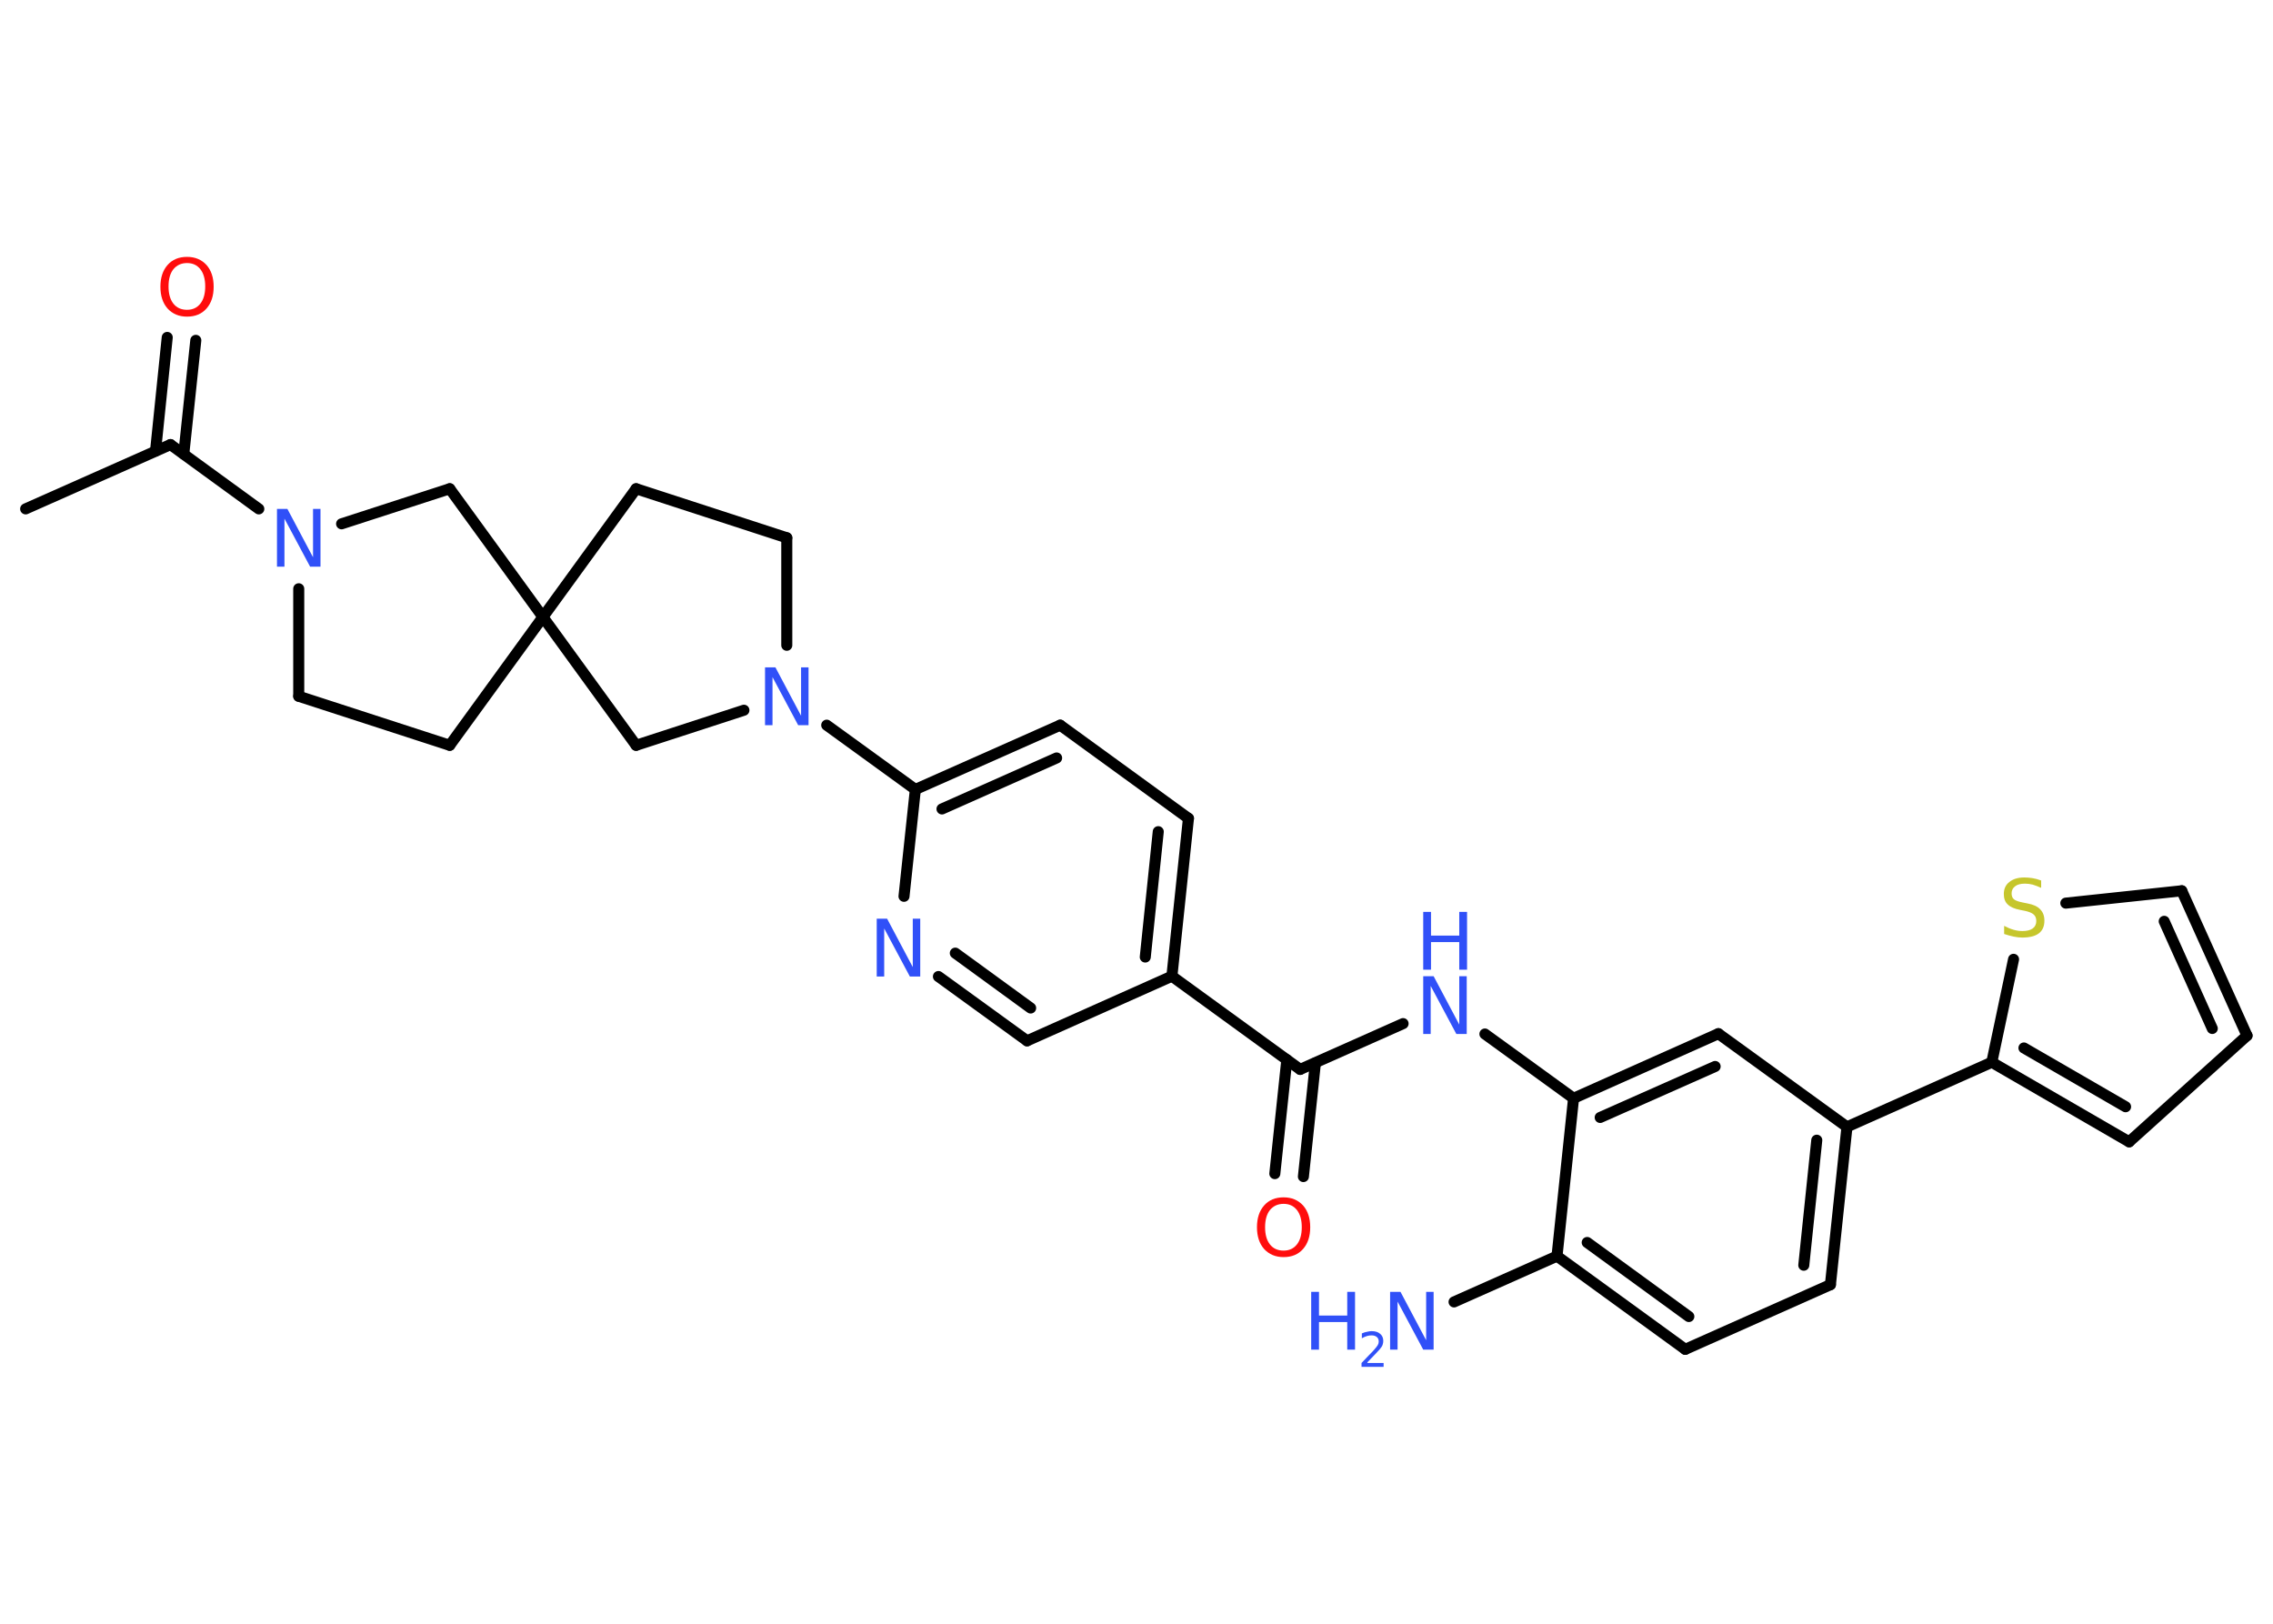 <?xml version='1.0' encoding='UTF-8'?>
<!DOCTYPE svg PUBLIC "-//W3C//DTD SVG 1.1//EN" "http://www.w3.org/Graphics/SVG/1.1/DTD/svg11.dtd">
<svg version='1.2' xmlns='http://www.w3.org/2000/svg' xmlns:xlink='http://www.w3.org/1999/xlink' width='70.0mm' height='50.0mm' viewBox='0 0 70.0 50.0'>
  <desc>Generated by the Chemistry Development Kit (http://github.com/cdk)</desc>
  <g stroke-linecap='round' stroke-linejoin='round' stroke='#000000' stroke-width='.34' fill='#3050F8'>
    <rect x='.0' y='.0' width='70.0' height='50.0' fill='#FFFFFF' stroke='none'/>
    <g id='mol1' class='mol'>
      <line id='mol1bnd1' class='bond' x1='.79' y1='15.67' x2='5.25' y2='13.69'/>
      <g id='mol1bnd2' class='bond'>
        <line x1='4.79' y1='13.89' x2='5.15' y2='10.39'/>
        <line x1='5.66' y1='13.98' x2='6.03' y2='10.48'/>
      </g>
      <line id='mol1bnd3' class='bond' x1='5.25' y1='13.69' x2='7.97' y2='15.67'/>
      <line id='mol1bnd4' class='bond' x1='9.2' y1='18.13' x2='9.2' y2='21.44'/>
      <line id='mol1bnd5' class='bond' x1='9.2' y1='21.44' x2='13.85' y2='22.95'/>
      <line id='mol1bnd6' class='bond' x1='13.85' y1='22.95' x2='16.72' y2='19.0'/>
      <line id='mol1bnd7' class='bond' x1='16.72' y1='19.0' x2='19.59' y2='15.05'/>
      <line id='mol1bnd8' class='bond' x1='19.59' y1='15.05' x2='24.23' y2='16.56'/>
      <line id='mol1bnd9' class='bond' x1='24.23' y1='16.56' x2='24.23' y2='19.87'/>
      <line id='mol1bnd10' class='bond' x1='25.46' y1='22.33' x2='28.19' y2='24.31'/>
      <g id='mol1bnd11' class='bond'>
        <line x1='32.65' y1='22.33' x2='28.19' y2='24.31'/>
        <line x1='32.54' y1='23.34' x2='29.01' y2='24.91'/>
      </g>
      <line id='mol1bnd12' class='bond' x1='32.65' y1='22.33' x2='36.6' y2='25.2'/>
      <g id='mol1bnd13' class='bond'>
        <line x1='36.09' y1='30.06' x2='36.6' y2='25.2'/>
        <line x1='35.27' y1='29.47' x2='35.67' y2='25.61'/>
      </g>
      <line id='mol1bnd14' class='bond' x1='36.09' y1='30.06' x2='40.04' y2='32.93'/>
      <g id='mol1bnd15' class='bond'>
        <line x1='40.51' y1='32.73' x2='40.14' y2='36.23'/>
        <line x1='39.63' y1='32.63' x2='39.26' y2='36.14'/>
      </g>
      <line id='mol1bnd16' class='bond' x1='40.04' y1='32.93' x2='43.21' y2='31.52'/>
      <line id='mol1bnd17' class='bond' x1='45.73' y1='31.84' x2='48.46' y2='33.82'/>
      <g id='mol1bnd18' class='bond'>
        <line x1='52.92' y1='31.83' x2='48.46' y2='33.82'/>
        <line x1='52.82' y1='32.84' x2='49.28' y2='34.41'/>
      </g>
      <line id='mol1bnd19' class='bond' x1='52.92' y1='31.83' x2='56.88' y2='34.7'/>
      <line id='mol1bnd20' class='bond' x1='56.88' y1='34.7' x2='61.34' y2='32.71'/>
      <g id='mol1bnd21' class='bond'>
        <line x1='61.34' y1='32.71' x2='65.57' y2='35.16'/>
        <line x1='62.33' y1='32.27' x2='65.46' y2='34.08'/>
      </g>
      <line id='mol1bnd22' class='bond' x1='65.57' y1='35.16' x2='69.2' y2='31.89'/>
      <g id='mol1bnd23' class='bond'>
        <line x1='69.2' y1='31.89' x2='67.19' y2='27.43'/>
        <line x1='68.13' y1='31.67' x2='66.65' y2='28.37'/>
      </g>
      <line id='mol1bnd24' class='bond' x1='67.19' y1='27.43' x2='63.62' y2='27.81'/>
      <line id='mol1bnd25' class='bond' x1='61.34' y1='32.71' x2='62.01' y2='29.54'/>
      <g id='mol1bnd26' class='bond'>
        <line x1='56.37' y1='39.56' x2='56.88' y2='34.7'/>
        <line x1='55.55' y1='38.96' x2='55.95' y2='35.11'/>
      </g>
      <line id='mol1bnd27' class='bond' x1='56.37' y1='39.56' x2='51.9' y2='41.55'/>
      <g id='mol1bnd28' class='bond'>
        <line x1='47.95' y1='38.68' x2='51.9' y2='41.55'/>
        <line x1='48.88' y1='38.26' x2='52.01' y2='40.54'/>
      </g>
      <line id='mol1bnd29' class='bond' x1='48.46' y1='33.82' x2='47.95' y2='38.68'/>
      <line id='mol1bnd30' class='bond' x1='47.95' y1='38.68' x2='44.78' y2='40.09'/>
      <line id='mol1bnd31' class='bond' x1='36.09' y1='30.06' x2='31.63' y2='32.05'/>
      <g id='mol1bnd32' class='bond'>
        <line x1='28.9' y1='30.07' x2='31.63' y2='32.05'/>
        <line x1='29.42' y1='29.35' x2='31.74' y2='31.04'/>
      </g>
      <line id='mol1bnd33' class='bond' x1='28.19' y1='24.31' x2='27.84' y2='27.6'/>
      <line id='mol1bnd34' class='bond' x1='22.91' y1='21.87' x2='19.59' y2='22.95'/>
      <line id='mol1bnd35' class='bond' x1='16.72' y1='19.0' x2='19.59' y2='22.95'/>
      <line id='mol1bnd36' class='bond' x1='16.72' y1='19.0' x2='13.85' y2='15.05'/>
      <line id='mol1bnd37' class='bond' x1='10.52' y1='16.13' x2='13.85' y2='15.05'/>
      <path id='mol1atm3' class='atom' d='M5.76 8.1q-.26 .0 -.42 .19q-.15 .19 -.15 .53q.0 .34 .15 .53q.15 .19 .42 .19q.26 .0 .41 -.19q.15 -.19 .15 -.53q.0 -.34 -.15 -.53q-.15 -.19 -.41 -.19zM5.76 7.91q.37 .0 .6 .25q.22 .25 .22 .67q.0 .42 -.22 .67q-.22 .25 -.6 .25q-.37 .0 -.6 -.25q-.22 -.25 -.22 -.67q.0 -.42 .22 -.67q.22 -.25 .6 -.25z' stroke='none' fill='#FF0D0D'/>
      <path id='mol1atm4' class='atom' d='M8.53 15.67h.32l.79 1.49v-1.49h.23v1.78h-.32l-.79 -1.48v1.48h-.23v-1.78z' stroke='none'/>
      <path id='mol1atm10' class='atom' d='M23.56 20.55h.32l.79 1.49v-1.49h.23v1.78h-.32l-.79 -1.48v1.48h-.23v-1.78z' stroke='none'/>
      <path id='mol1atm16' class='atom' d='M39.53 37.07q-.26 .0 -.42 .19q-.15 .19 -.15 .53q.0 .34 .15 .53q.15 .19 .42 .19q.26 .0 .41 -.19q.15 -.19 .15 -.53q.0 -.34 -.15 -.53q-.15 -.19 -.41 -.19zM39.53 36.87q.37 .0 .6 .25q.22 .25 .22 .67q.0 .42 -.22 .67q-.22 .25 -.6 .25q-.37 .0 -.6 -.25q-.22 -.25 -.22 -.67q.0 -.42 .22 -.67q.22 -.25 .6 -.25z' stroke='none' fill='#FF0D0D'/>
      <g id='mol1atm17' class='atom'>
        <path d='M43.83 30.06h.32l.79 1.49v-1.49h.23v1.78h-.32l-.79 -1.48v1.48h-.23v-1.78z' stroke='none'/>
        <path d='M43.83 28.08h.24v.73h.87v-.73h.24v1.78h-.24v-.85h-.87v.85h-.24v-1.78z' stroke='none'/>
      </g>
      <path id='mol1atm25' class='atom' d='M62.86 27.11v.23q-.13 -.06 -.26 -.1q-.12 -.03 -.24 -.03q-.2 .0 -.3 .08q-.11 .08 -.11 .22q.0 .12 .07 .18q.07 .06 .27 .1l.15 .03q.27 .05 .39 .18q.13 .13 .13 .35q.0 .26 -.17 .39q-.17 .13 -.51 .13q-.13 .0 -.27 -.03q-.14 -.03 -.29 -.08v-.25q.15 .08 .29 .12q.14 .04 .27 .04q.21 .0 .32 -.08q.11 -.08 .11 -.23q.0 -.13 -.08 -.2q-.08 -.07 -.26 -.11l-.15 -.03q-.27 -.05 -.39 -.17q-.12 -.11 -.12 -.32q.0 -.24 .17 -.37q.17 -.14 .46 -.14q.12 .0 .25 .02q.13 .02 .26 .07z' stroke='none' fill='#C6C62C'/>
      <g id='mol1atm29' class='atom'>
        <path d='M42.81 39.78h.32l.79 1.49v-1.49h.23v1.78h-.32l-.79 -1.48v1.48h-.23v-1.78z' stroke='none'/>
        <path d='M40.38 39.78h.24v.73h.87v-.73h.24v1.78h-.24v-.85h-.87v.85h-.24v-1.78z' stroke='none'/>
        <path d='M42.11 41.97h.5v.12h-.68v-.12q.08 -.08 .22 -.23q.14 -.14 .18 -.19q.07 -.08 .1 -.13q.03 -.05 .03 -.11q.0 -.09 -.06 -.14q-.06 -.05 -.16 -.05q-.07 .0 -.14 .02q-.07 .02 -.16 .07v-.15q.09 -.04 .16 -.05q.08 -.02 .14 -.02q.17 .0 .26 .08q.1 .08 .1 .22q.0 .06 -.02 .12q-.02 .06 -.09 .14q-.02 .02 -.11 .12q-.1 .1 -.27 .28z' stroke='none'/>
      </g>
      <path id='mol1atm31' class='atom' d='M27.0 28.29h.32l.79 1.49v-1.49h.23v1.78h-.32l-.79 -1.48v1.48h-.23v-1.78z' stroke='none'/>
    </g>
  </g>
</svg>
